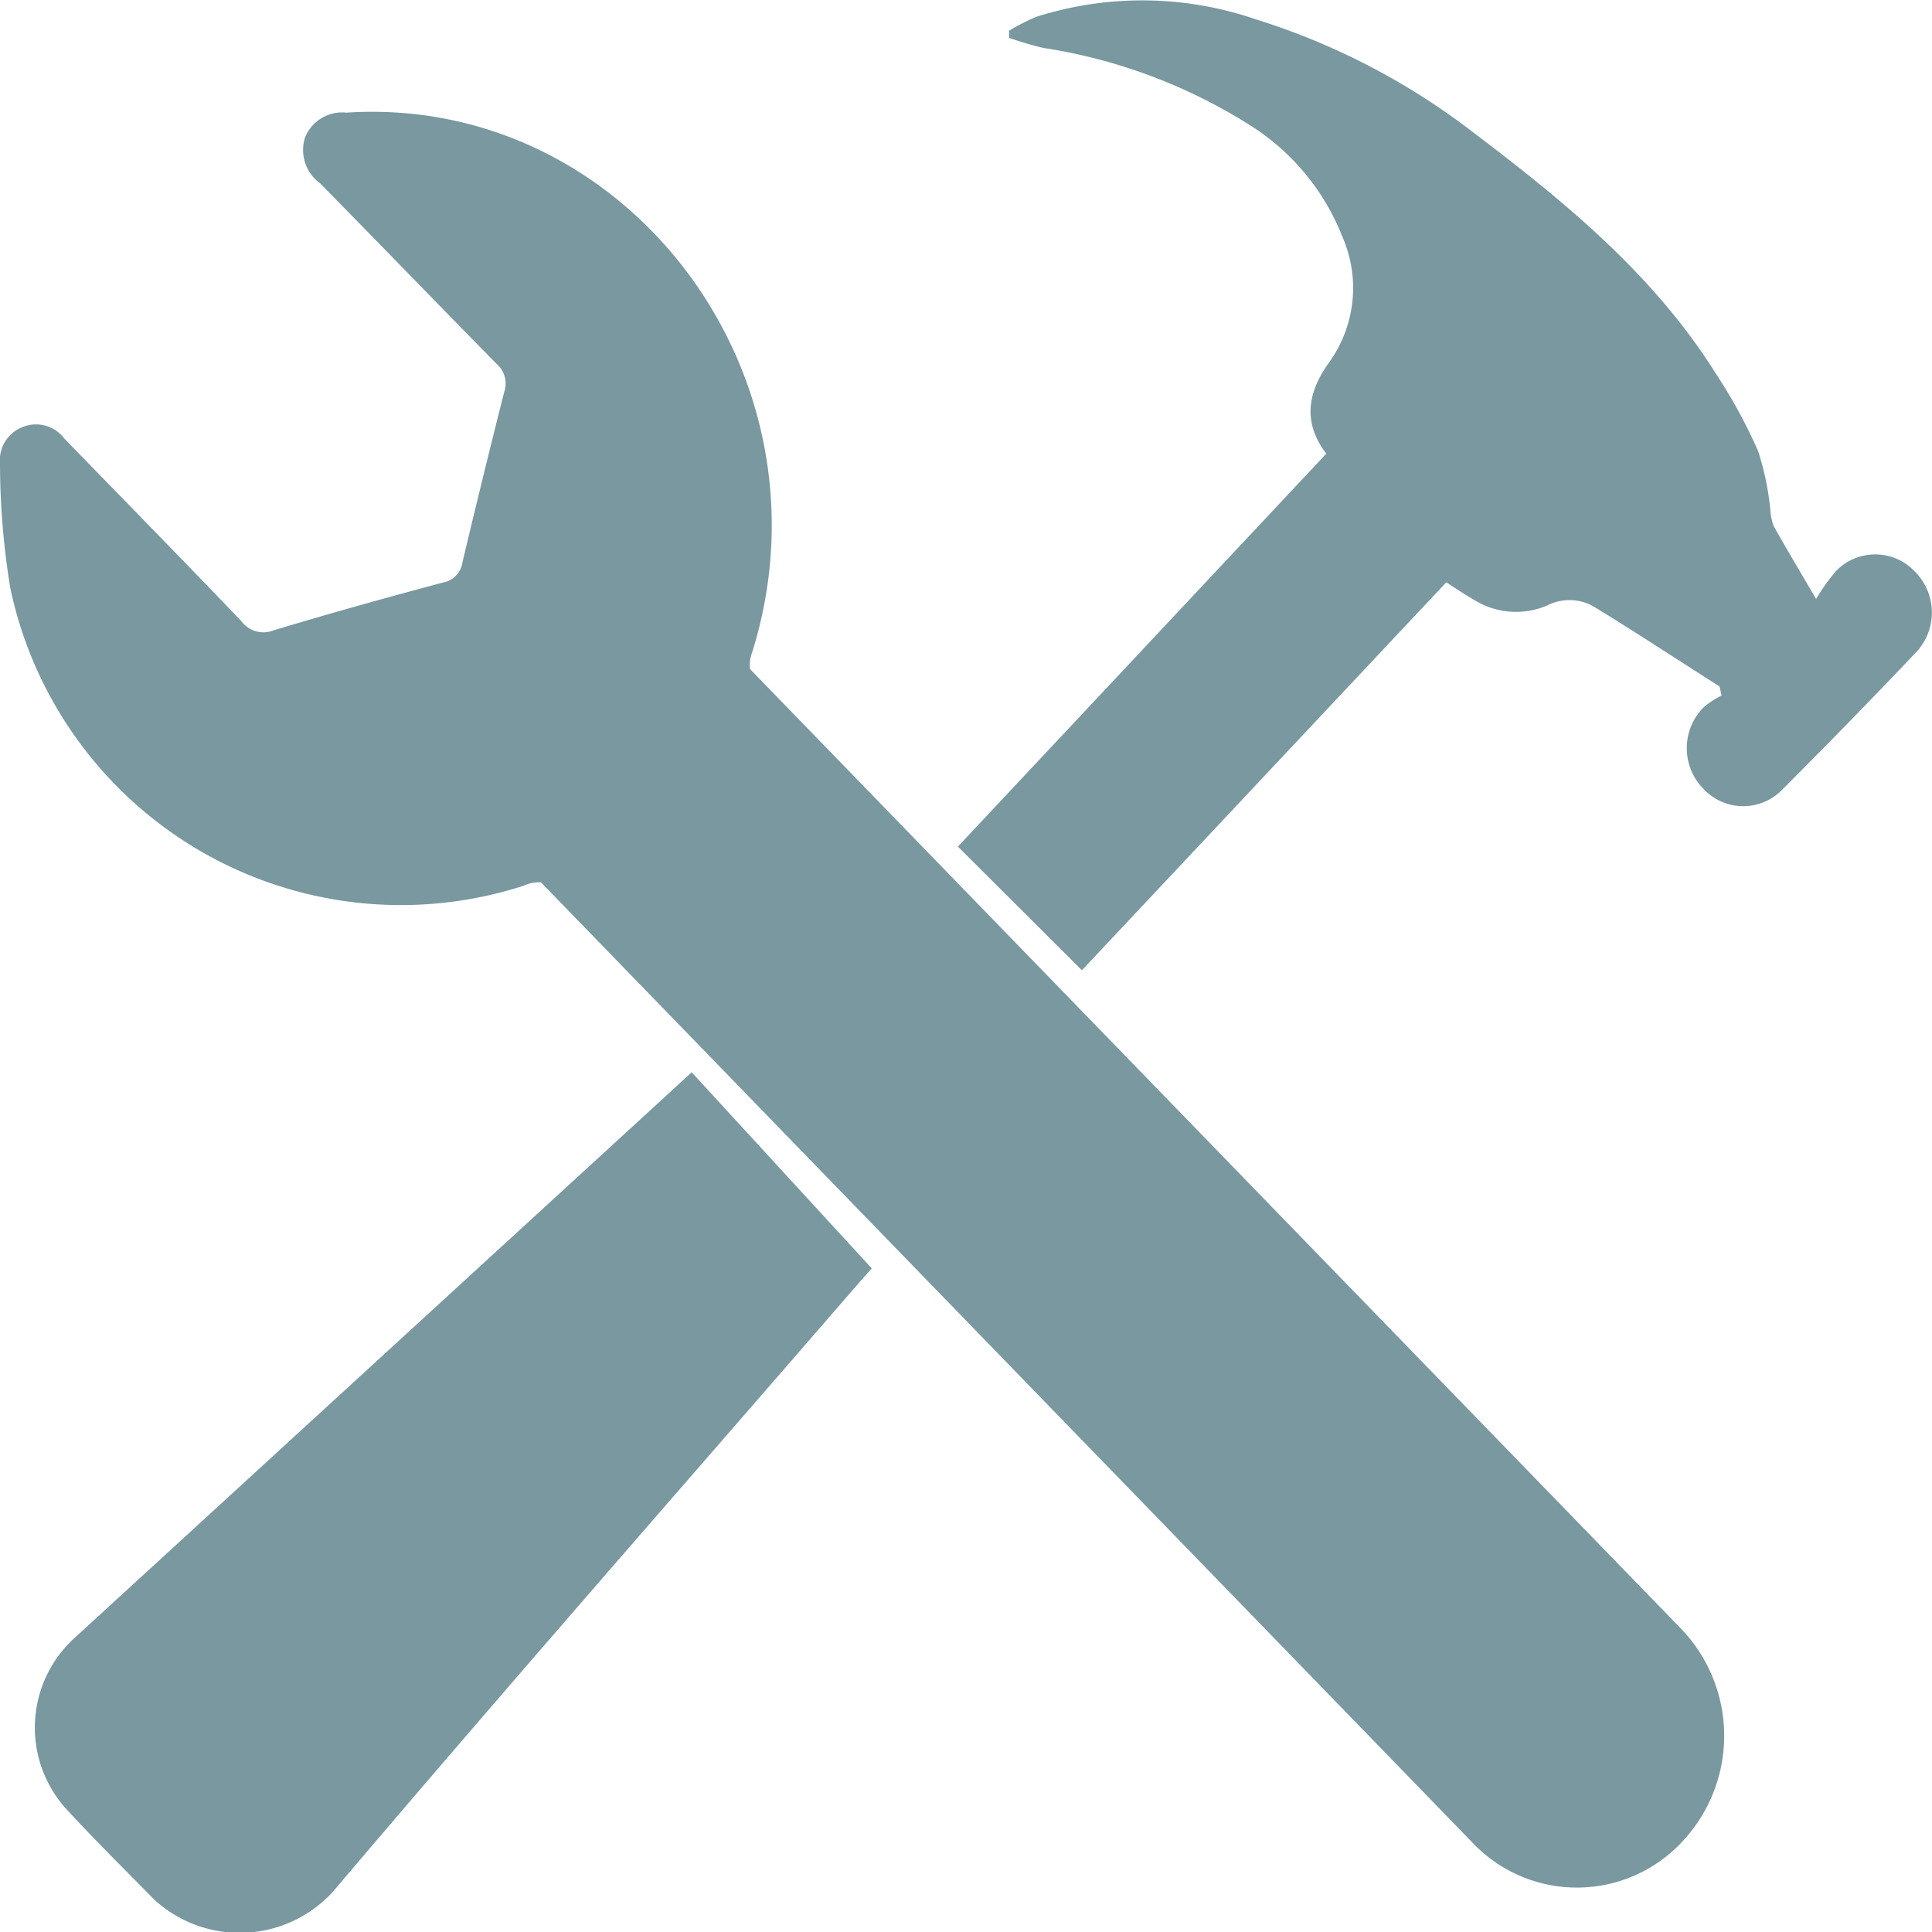 <svg height='100px' width='100px'  fill="#79989f" xmlns="http://www.w3.org/2000/svg" data-name="Layer 1" viewBox="0 0 100 100" x="0px" y="0px"><title>All3</title><path d="M99.11,29.58a2.82,2.82,0,0,0-4.1,0A11,11,0,0,0,94,31c-0.88-1.5-1.55-2.62-2.19-3.76a2.88,2.88,0,0,1-.18-0.88A14.45,14.45,0,0,0,91,23.35a27,27,0,0,0-2.18-4C85.6,14.21,81,10.45,76.29,6.88A36,36,0,0,0,65,1,18.11,18.11,0,0,0,53.64.87a10.89,10.89,0,0,0-1.41.72l0,0.37A17.92,17.92,0,0,0,54,2.48,27.89,27.89,0,0,1,64.57,6.4a12,12,0,0,1,4.91,5.85,6.6,6.6,0,0,1-.68,6.5c-1.08,1.49-1.42,3.08-.15,4.73L49.58,43.82,56,50.22,74.86,30.14c0.51,0.33.95,0.63,1.41,0.89a4.09,4.09,0,0,0,3.81.31,2.53,2.53,0,0,1,2.47.09c2.17,1.33,4.3,2.73,6.45,4.1L89.11,36a4.42,4.42,0,0,0-.93.61,3,3,0,0,0,0,4.23,2.81,2.81,0,0,0,4.1,0q3.49-3.49,6.89-7.07A3,3,0,0,0,99.11,29.58Z"></path><path d="M87,95.4a7.44,7.44,0,0,1-10.76,0L28,45.67l0,0a1.91,1.91,0,0,0-.91.18A20.66,20.66,0,0,1,.53,30.42,40.33,40.33,0,0,1,0,24,1.84,1.84,0,0,1,1.18,22.1a1.83,1.83,0,0,1,2.15.6c3.06,3.15,6.14,6.29,9.18,9.47a1.41,1.41,0,0,0,1.64.46c2.92-.88,5.85-1.7,8.79-2.48a1.24,1.24,0,0,0,1-1.06q1.05-4.42,2.16-8.81a1.34,1.34,0,0,0-.39-1.44c-3.06-3.11-6.09-6.25-9.15-9.36a2.13,2.13,0,0,1-.78-2.34,2.07,2.07,0,0,1,2.15-1.31c14.53-.94,25.48,13.63,21,27.94a1.81,1.81,0,0,0-.11.86L87,84.29A8,8,0,0,1,87,95.4Z"></path><path d="M34.42,56.77l-30.55,28a6.27,6.27,0,0,0-.38,8.93c1.46,1.58,3,3.1,4.49,4.62a6.54,6.54,0,0,0,9.23-.38c9-10.61,18.19-21.08,27.3-31.6l0.61-.69L35.8,55.5Z"></path></svg>